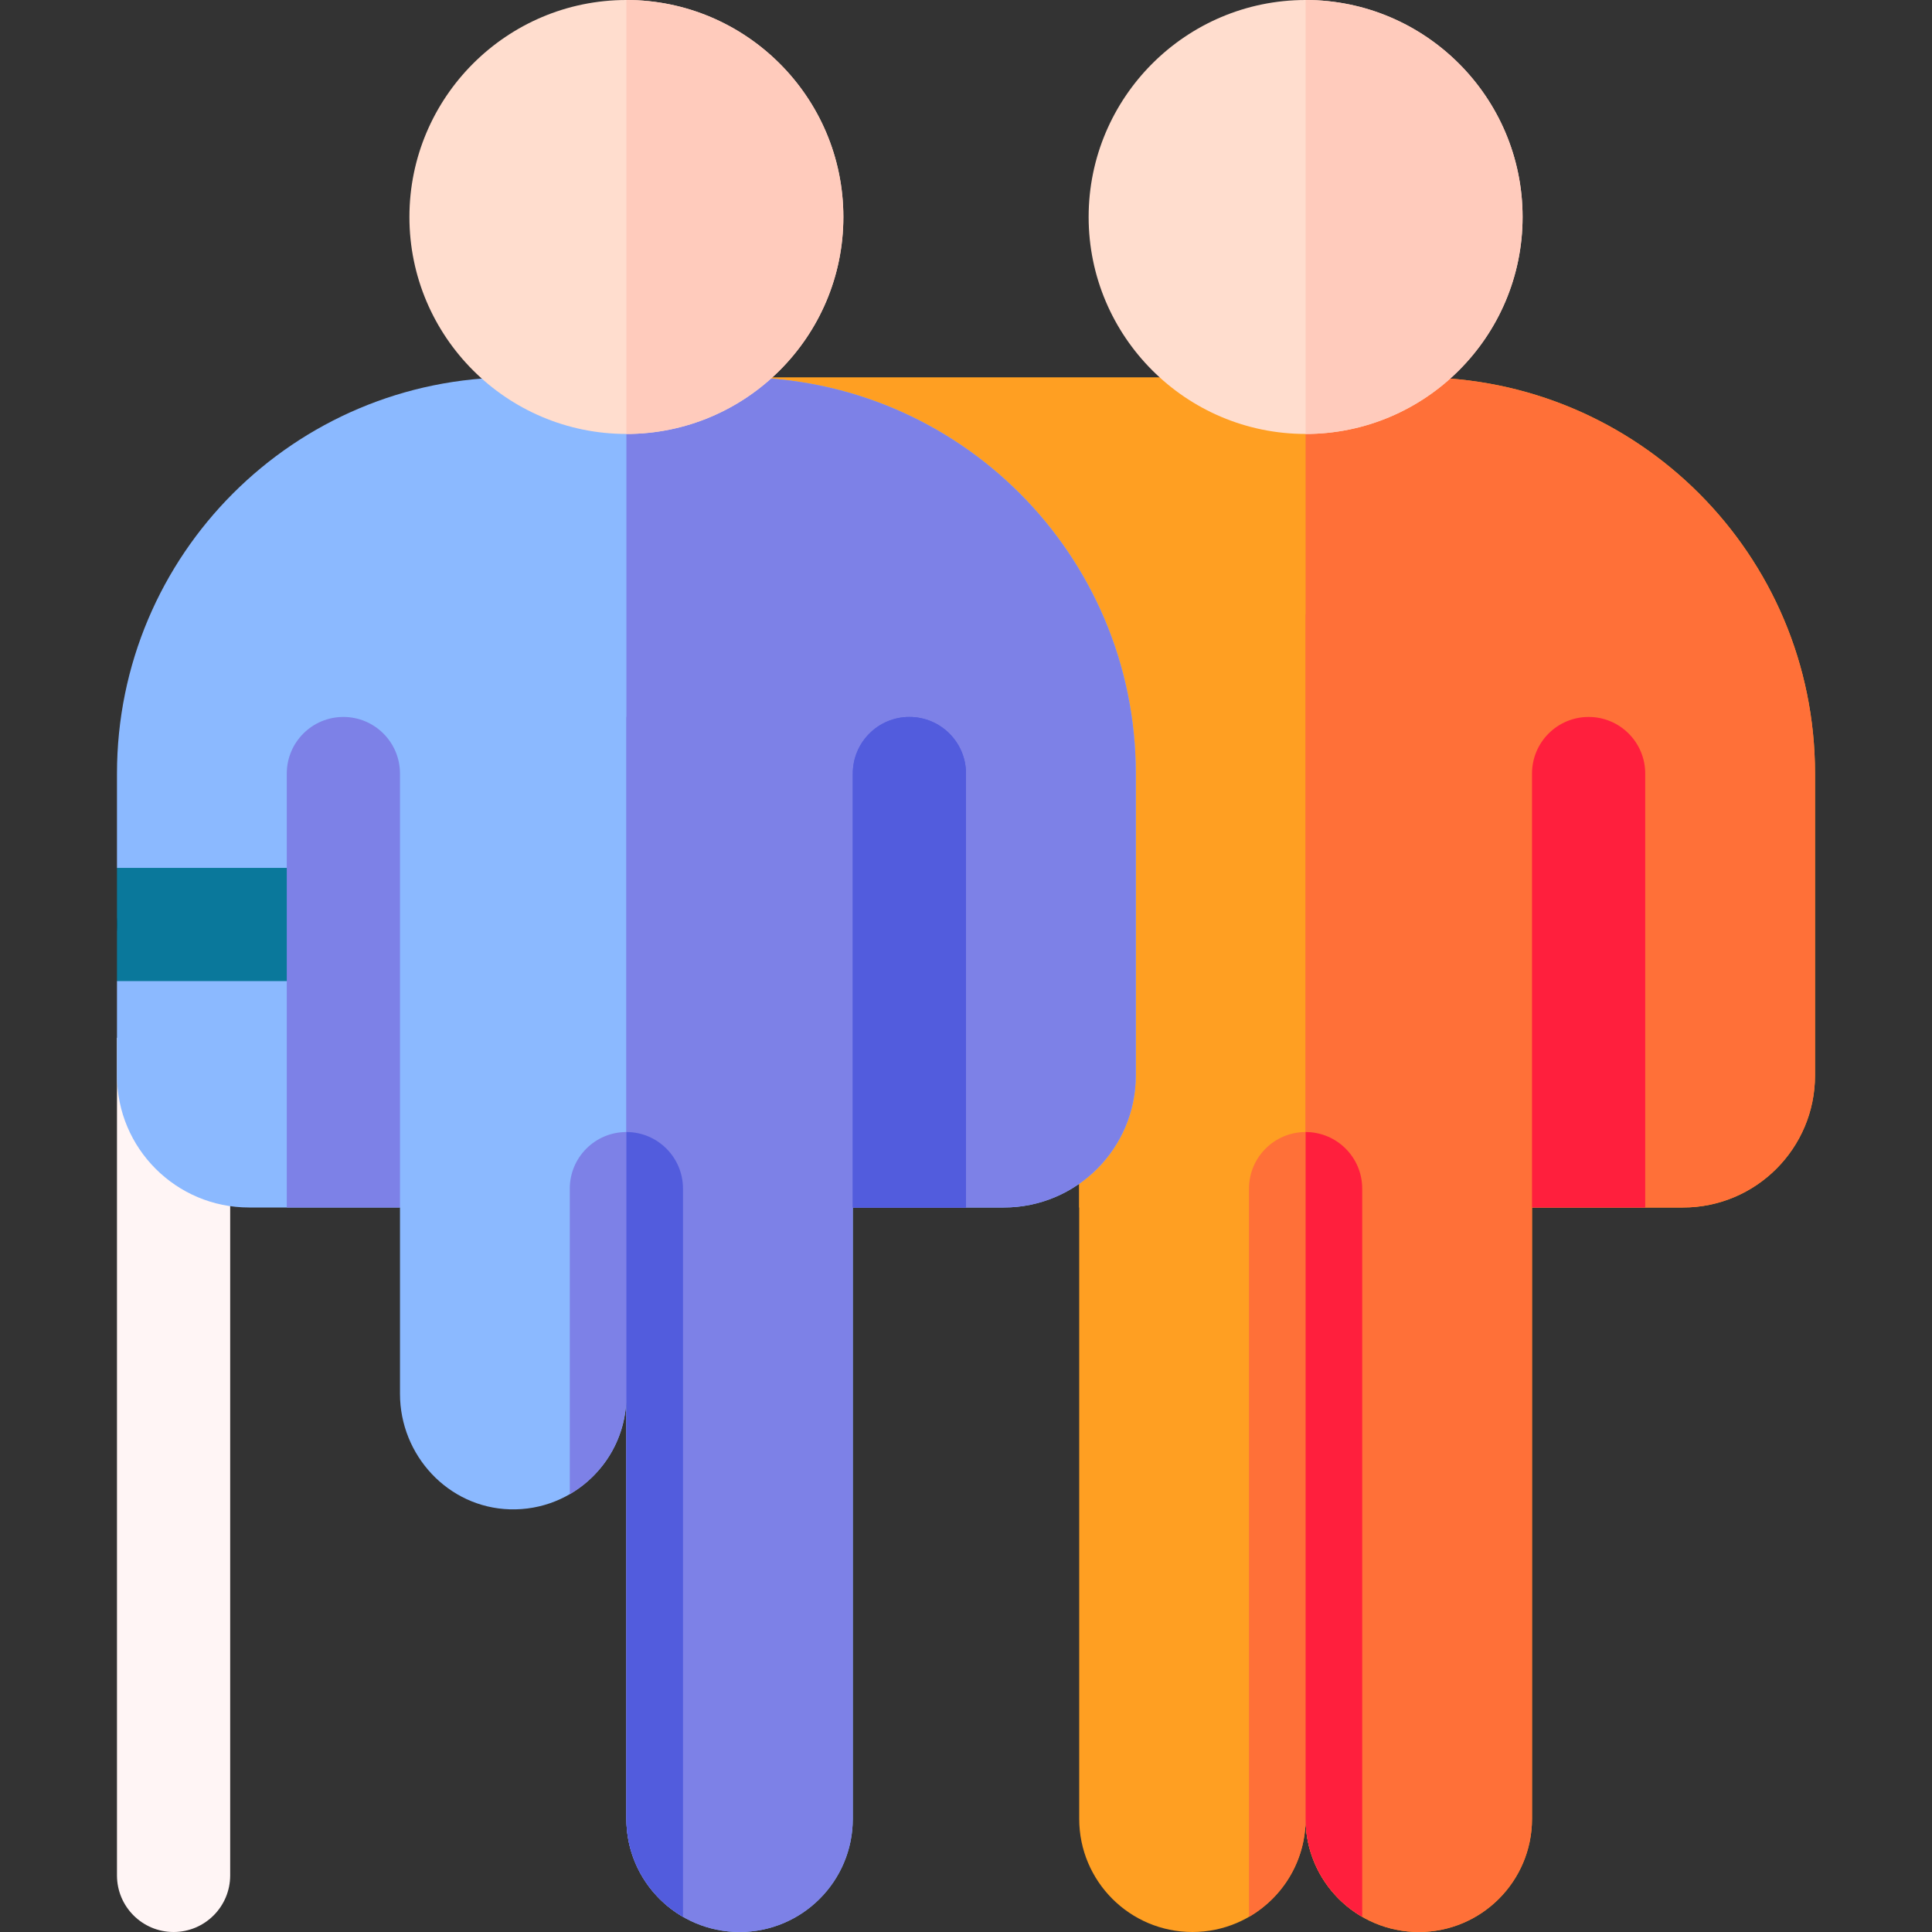 <svg id="Capa_1" enable-background="new 0 0 512 512" height="512" viewBox="0 0 512 512" width="512" xmlns="http://www.w3.org/2000/svg"><rect x="0" y="0" width="512" height="512" fill="#333333" stroke="none"/><g><g><g><g><path d="m376 100h-90-120v60h120v160h160c19.33 0 35-15.67 35-35v-25-55c0-57.99-47.01-105-105-105z" fill="#ff9f22"/><path d="m391 162.795h-45-45c-8.284 0-15 7.341-15 16.397v302.808c0 16.569 13.431 30 30 30 16.569 0 30-13.431 30-30 0 16.569 13.431 30 30 30 16.568 0 30-13.431 30-30v-302.807c0-9.057-6.716-16.398-15-16.398z" fill="#ff9f22"/><path d="m376 512c16.569 0 30-13.431 30-30v-302.807c0-9.056-6.716-16.397-15-16.397h-45v319.204c0 16.569 13.431 30 30 30z" fill="#ff7038"/><g><g><path d="m481 260v-55c0-57.99-47.01-105-105-105h-30v220h100c19.33 0 35-15.67 35-35z" fill="#ff7038"/></g></g></g><g><path d="m421 190c-8.284 0-15 6.716-15 15v115h30v-115c0-8.284-6.716-15-15-15z" fill="#ff1f3d"/></g><path d="m346 115c-31.706 0-57.5-25.794-57.5-57.5s25.794-57.5 57.5-57.5 57.5 25.794 57.5 57.5-25.794 57.5-57.5 57.5z" fill="#ffddce"/><g><path d="m346 0v115c31.706 0 57.5-25.794 57.5-57.5s-25.794-57.5-57.5-57.5z" fill="#ffcbbc"/></g></g><g><path d="m61 285v212c0 8.284-6.716 15-15 15s-15-6.716-15-15v-222z" fill="#fff5f5"/><g><path d="m46 245h60" style="fill:none;stroke:#000;stroke-width:30;stroke-linecap:round;stroke-linejoin:round;stroke-miterlimit:10"/></g><path d="m196 512c-16.569 0-30-13.431-30-30v-112c0 16.844-13.954 30.49-30.908 29.987-16.317-.485-29.092-14.301-29.092-30.625v-164.362c0-8.284 6.716-15 15-15h90c8.284 0 15 6.716 15 15v277c0 16.569-13.431 30-30 30z" fill="#8bb9ff"/><g><path d="m301 205c0-57.99-47.01-105-105-105h-60c-57.99 0-105 47.01-105 105v25l20 16-20 14v25c0 19.33 15.67 35 35 35h200c19.33 0 35-15.67 35-35v-25z" fill="#8bb9ff"/><g><path d="m211 190h-45v180 112c0 16.569 13.431 30 30 30 16.568 0 30-13.431 30-30v-277c0-8.284-6.716-15-15-15z" fill="#7d81e7"/></g><g><g><path d="m301 205c0-57.99-47.01-105-105-105h-30v220h100c19.33 0 35-15.67 35-35v-25z" fill="#7d81e7"/></g></g><path d="m31 230h60v30h-60z" fill="#0a789b"/></g><g><path d="m241 190c-8.284 0-15 6.716-15 15v115h30v-115c0-8.284-6.716-15-15-15z" fill="#525cdd"/><path d="m91 190c-8.284 0-15 6.716-15 15v115h30v-115c0-8.284-6.716-15-15-15z" fill="#7d81e7"/></g><path d="m166 115c-31.706 0-57.5-25.794-57.5-57.5s25.794-57.5 57.5-57.5 57.5 25.794 57.5 57.5-25.794 57.5-57.5 57.5z" fill="#ffddce"/><path d="m166 300c-8.284 0-15 6.716-15 15v80.972c8.96-5.195 15-14.891 15-25.972v112c0 11.102 6.036 20.789 15 25.977v-192.977c0-8.284-6.716-15-15-15z" fill="#7d81e7"/><g><g><path d="m241 190c-8.284 0-15 6.716-15 15v115h30v-115c0-8.284-6.716-15-15-15z" fill="#525cdd"/></g><g><path d="m166 300v70 112c0 11.102 6.036 20.789 15 25.977v-192.977c0-8.284-6.716-15-15-15z" fill="#525cdd"/></g></g><g><path d="m166 0v115c31.706 0 57.5-25.794 57.5-57.5s-25.794-57.5-57.5-57.5z" fill="#ffcbbc"/></g></g></g><path d="m346 300c-8.284 0-15 6.716-15 15v192.977c8.964-5.188 15-14.874 15-25.977 0 11.102 6.036 20.789 15 25.977v-192.977c0-8.284-6.716-15-15-15z" fill="#ff7038"/><g><path d="m346 300v70 112c0 11.102 6.036 20.789 15 25.977v-192.977c0-8.284-6.716-15-15-15z" fill="#ff1f3d"/></g></g></svg>
